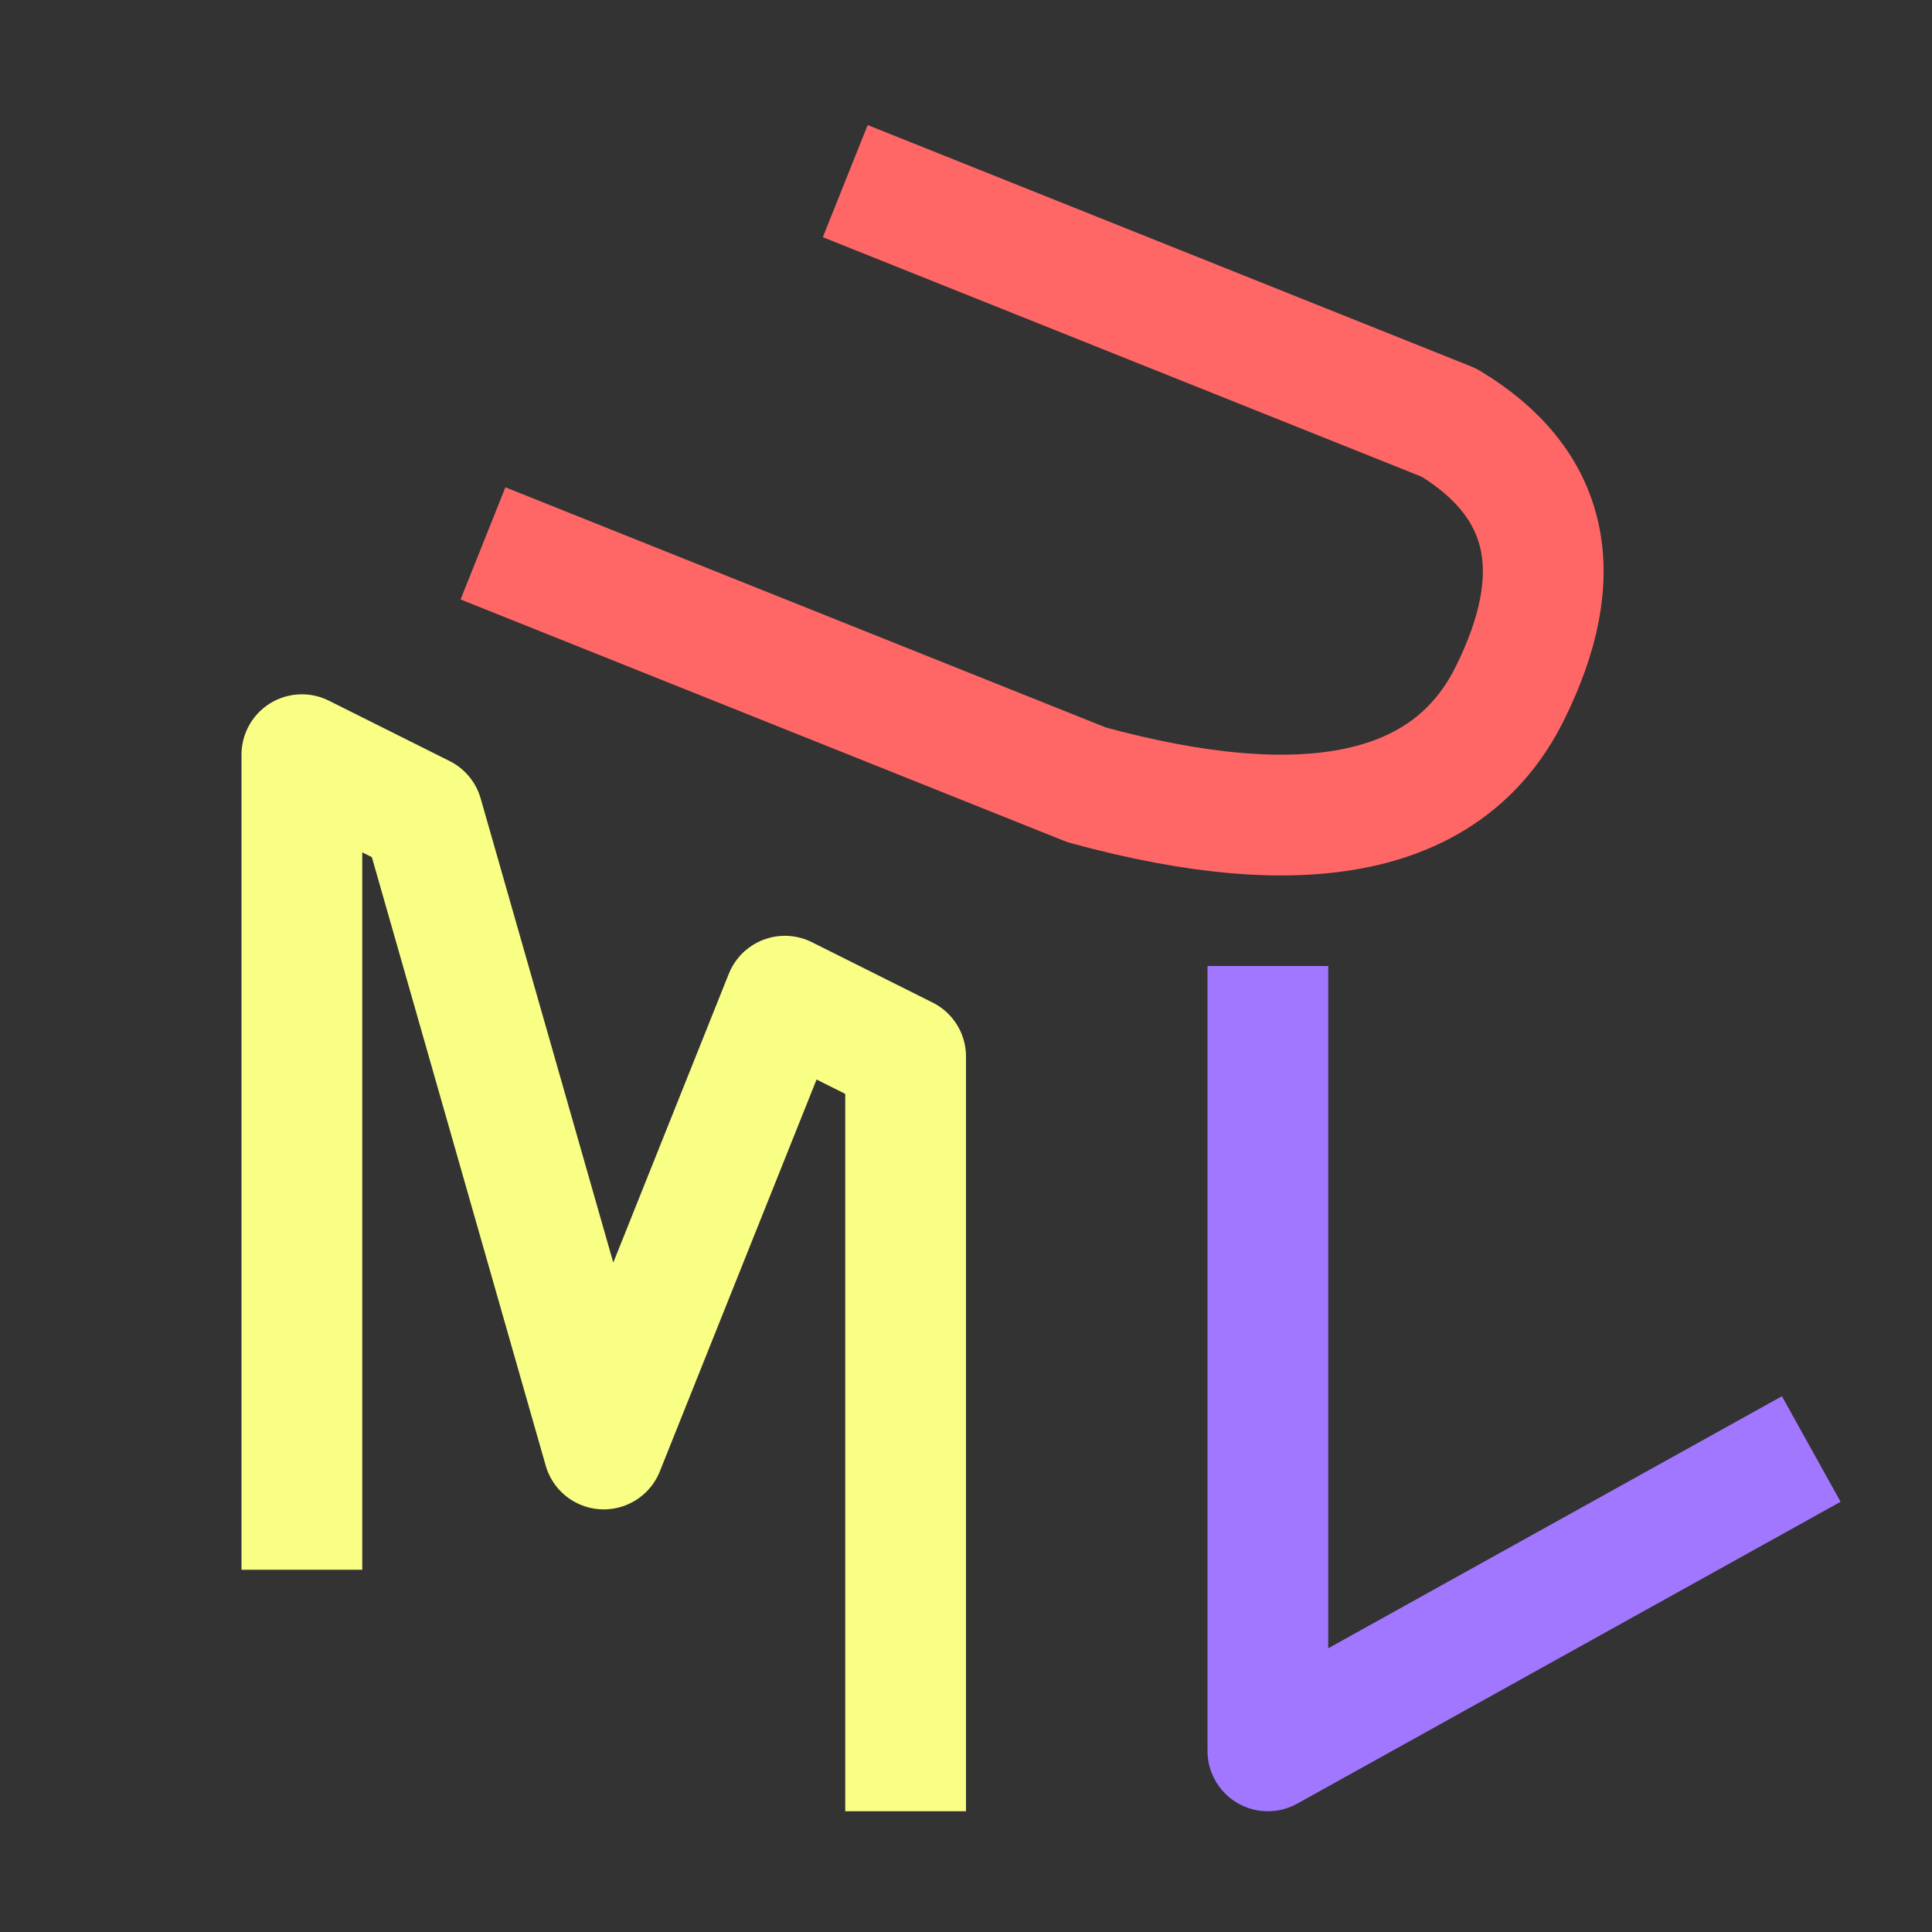 <svg xmlns="http://www.w3.org/2000/svg" width="16" height="16"><rect width="100%" height="100%" fill="#333333" stroke="none"/><g fill="none" fill-rule="evenodd" stroke-linejoin="round"><path stroke="#F9FF85" d="M2.5 13V6.25l1 .5L5 12l1.5-3.75 1 .5V15"/><path stroke="#A277FF" d="M10.5 8v6.5L15 12"/><path stroke="#FF6767" d="m4 4.5 5 2c1.83.5 3 .25 3.5-.75S12.83 4 12 3.5l-5-2"/></g></svg>